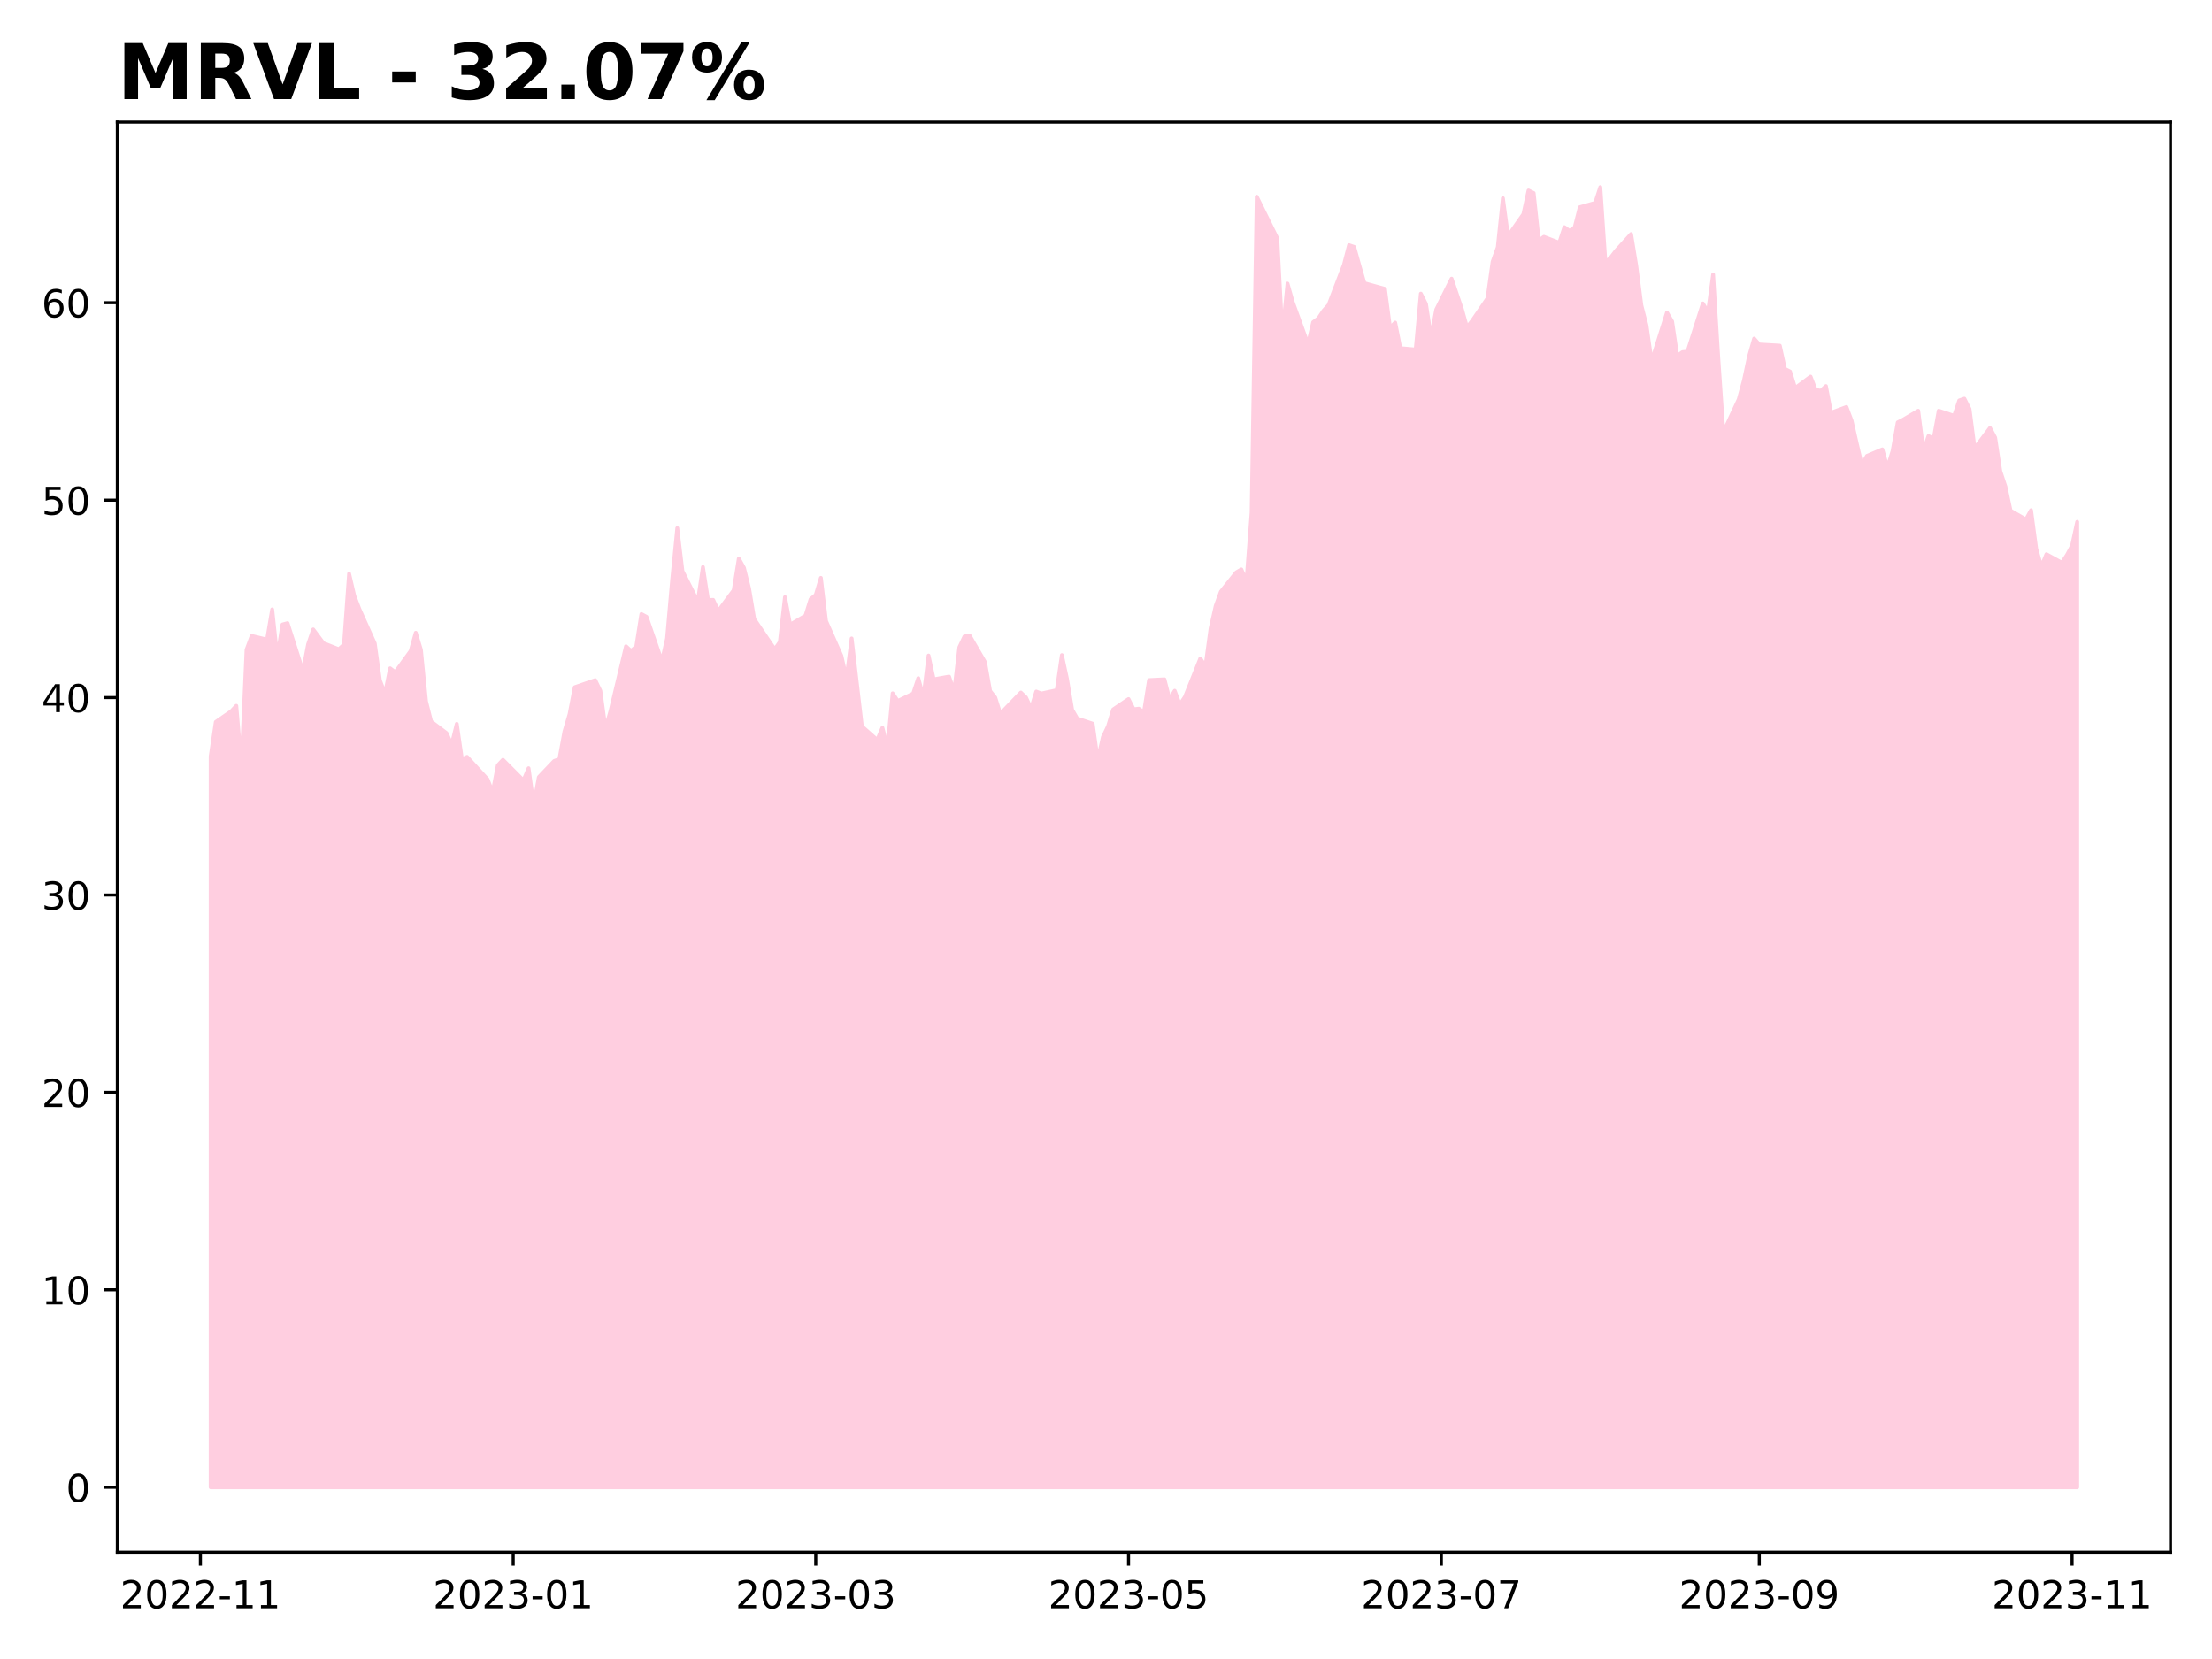 <?xml version="1.0" encoding="utf-8" standalone="no"?>
<!DOCTYPE svg PUBLIC "-//W3C//DTD SVG 1.1//EN"
  "http://www.w3.org/Graphics/SVG/1.1/DTD/svg11.dtd">
<!-- Created with matplotlib (https://matplotlib.org/) -->
<svg height="432pt" version="1.1" viewBox="0 0 576 432" width="576pt" xmlns="http://www.w3.org/2000/svg" xmlns:xlink="http://www.w3.org/1999/xlink">
 <defs>
  <style type="text/css">
*{stroke-linecap:butt;stroke-linejoin:round;}
  </style>
 </defs>
 <g id="figure_1">
  <g id="patch_1">
   <path d="M 0 432 
L 576 432 
L 576 0 
L 0 0 
z
" style="fill:#ffffff;"/>
  </g>
  <g id="axes_1">
   <g id="patch_2">
    <path d="M 30.55 404.2 
L 565.2 404.2 
L 565.2 31.8 
L 30.55 31.8 
z
" style="fill:#ffffff;"/>
   </g>
   <g id="PolyCollection_1">
    <defs>
     <path d="M 54.852 -44.727 
L 54.852 -235.062 
L 56.188 -244.011 
L 60.193 -246.772 
L 61.529 -248.204 
L 62.864 -232.454 
L 64.199 -262.83 
L 65.535 -266.409 
L 69.54 -265.438 
L 70.876 -273.313 
L 72.211 -260.784 
L 73.546 -269.375 
L 74.882 -269.733 
L 78.887 -257.205 
L 80.223 -264.21 
L 81.558 -268.097 
L 84.229 -264.517 
L 88.235 -262.932 
L 89.57 -264.159 
L 90.905 -282.62 
L 92.24 -276.893 
L 93.576 -273.415 
L 97.582 -264.466 
L 98.917 -254.852 
L 100.252 -251.375 
L 101.587 -257.972 
L 102.923 -256.949 
L 106.929 -262.472 
L 108.264 -267.228 
L 109.599 -262.83 
L 110.934 -249.38 
L 112.27 -244.113 
L 116.276 -241.096 
L 117.611 -238.079 
L 118.946 -243.5 
L 120.281 -234.295 
L 121.617 -234.908 
L 126.958 -229.079 
L 128.293 -225.653 
L 129.628 -232.71 
L 130.964 -234.141 
L 136.305 -228.772 
L 137.64 -231.942 
L 138.976 -222.364 
L 140.311 -229.638 
L 144.317 -233.838 
L 145.652 -234.299 
L 146.987 -241.521 
L 148.323 -246.08 
L 149.658 -253.046 
L 154.999 -254.89 
L 156.334 -252.124 
L 157.67 -242.289 
L 159.005 -246.95 
L 163.011 -263.7 
L 164.346 -262.471 
L 165.681 -263.649 
L 167.017 -272.1 
L 168.352 -271.383 
L 172.358 -259.807 
L 173.693 -265.749 
L 175.028 -280.962 
L 176.364 -294.484 
L 177.699 -283.318 
L 181.705 -275.379 
L 183.04 -284.342 
L 184.375 -275.737 
L 185.711 -275.788 
L 187.046 -272.92 
L 191.052 -278.298 
L 192.387 -286.545 
L 193.722 -284.137 
L 195.058 -278.759 
L 196.393 -270.82 
L 201.734 -262.932 
L 203.069 -264.827 
L 204.405 -276.505 
L 205.74 -269.334 
L 209.746 -271.691 
L 211.081 -275.993 
L 212.416 -277.069 
L 213.752 -281.525 
L 215.087 -270.308 
L 219.093 -261.241 
L 220.428 -255.3 
L 221.763 -265.749 
L 223.099 -254.275 
L 224.434 -242.853 
L 228.44 -239.318 
L 229.775 -242.494 
L 231.111 -237.423 
L 232.446 -251.458 
L 233.781 -249.46 
L 237.787 -251.407 
L 239.122 -255.402 
L 240.458 -250.434 
L 241.793 -261.293 
L 243.128 -255.095 
L 247.134 -255.812 
L 248.469 -251.919 
L 249.805 -263.444 
L 251.14 -266.261 
L 252.475 -266.517 
L 256.481 -259.602 
L 257.816 -252.073 
L 259.152 -250.38 
L 260.487 -246.122 
L 265.828 -251.662 
L 267.163 -250.38 
L 268.499 -247.507 
L 269.834 -251.919 
L 271.169 -251.406 
L 275.175 -252.278 
L 276.51 -261.409 
L 277.846 -255.202 
L 279.181 -247.199 
L 280.516 -244.891 
L 284.522 -243.557 
L 285.857 -234.067 
L 287.193 -240.069 
L 288.528 -242.89 
L 289.863 -247.251 
L 293.869 -249.969 
L 295.204 -247.302 
L 296.54 -247.456 
L 297.875 -246.532 
L 299.21 -254.894 
L 303.216 -255.099 
L 304.551 -249.867 
L 305.887 -252.124 
L 307.222 -248.533 
L 308.557 -250.534 
L 312.563 -260.537 
L 313.898 -258.485 
L 315.234 -268.334 
L 316.569 -274.233 
L 317.904 -277.927 
L 321.91 -282.954 
L 323.246 -283.723 
L 324.581 -280.594 
L 325.916 -298.497 
L 327.251 -380.779 
L 332.593 -369.955 
L 333.928 -344.768 
L 335.263 -358.156 
L 336.598 -353.437 
L 340.604 -342.408 
L 341.94 -348.102 
L 343.275 -349.077 
L 344.61 -351.077 
L 345.945 -352.565 
L 349.951 -363.03 
L 351.287 -368.159 
L 352.622 -367.698 
L 353.957 -362.927 
L 355.292 -358.259 
L 360.634 -356.771 
L 361.969 -346.614 
L 363.304 -347.999 
L 364.639 -341.331 
L 368.645 -340.972 
L 369.981 -355.54 
L 371.316 -352.873 
L 372.651 -344.152 
L 373.987 -351.385 
L 377.992 -359.439 
L 380.663 -351.539 
L 381.998 -346.763 
L 383.334 -348.458 
L 387.339 -354.312 
L 388.675 -363.863 
L 390.01 -367.611 
L 391.345 -380.397 
L 392.681 -370.538 
L 396.686 -376.238 
L 398.022 -382.4 
L 399.357 -381.732 
L 400.692 -369.357 
L 402.028 -370.333 
L 406.033 -368.792 
L 407.369 -372.849 
L 408.704 -371.873 
L 410.039 -372.797 
L 411.375 -378.035 
L 415.38 -379.165 
L 416.716 -383.273 
L 418.051 -363.657 
L 419.386 -364.89 
L 420.722 -366.636 
L 424.728 -371.052 
L 426.063 -362.887 
L 427.398 -352.515 
L 428.733 -347.328 
L 430.069 -337.88 
L 434.075 -350.615 
L 435.41 -348.304 
L 436.745 -339.318 
L 438.08 -340.293 
L 439.416 -340.447 
L 443.422 -352.977 
L 444.757 -350.717 
L 446.092 -360.525 
L 447.427 -338.907 
L 448.763 -319.446 
L 452.769 -328.021 
L 454.104 -332.899 
L 455.439 -339.164 
L 456.774 -343.837 
L 458.11 -342.296 
L 463.451 -341.988 
L 464.786 -335.929 
L 466.122 -335.261 
L 467.457 -330.948 
L 471.463 -333.926 
L 472.798 -330.486 
L 474.133 -330.229 
L 475.469 -331.461 
L 476.804 -324.529 
L 480.81 -326.018 
L 482.145 -322.475 
L 483.48 -316.57 
L 484.816 -310.922 
L 486.151 -313.284 
L 490.157 -314.978 
L 491.492 -310.254 
L 492.827 -314.567 
L 494.163 -322.013 
L 495.498 -322.681 
L 499.504 -325.043 
L 500.839 -314.619 
L 502.174 -318.47 
L 503.51 -317.699 
L 504.845 -325.05 
L 508.851 -323.714 
L 510.186 -327.723 
L 511.521 -328.186 
L 512.857 -325.513 
L 514.192 -315.231 
L 518.198 -320.578 
L 519.533 -318.059 
L 520.868 -309.32 
L 522.204 -305.31 
L 523.539 -299.038 
L 527.545 -296.725 
L 528.88 -299.141 
L 530.215 -289.168 
L 531.551 -284.439 
L 532.886 -287.677 
L 536.892 -285.467 
L 538.227 -287.472 
L 539.562 -289.939 
L 540.898 -296.108 
L 540.898 -44.727 
L 540.898 -44.727 
L 539.562 -44.727 
L 538.227 -44.727 
L 536.892 -44.727 
L 532.886 -44.727 
L 531.551 -44.727 
L 530.215 -44.727 
L 528.88 -44.727 
L 527.545 -44.727 
L 523.539 -44.727 
L 522.204 -44.727 
L 520.868 -44.727 
L 519.533 -44.727 
L 518.198 -44.727 
L 514.192 -44.727 
L 512.857 -44.727 
L 511.521 -44.727 
L 510.186 -44.727 
L 508.851 -44.727 
L 504.845 -44.727 
L 503.51 -44.727 
L 502.174 -44.727 
L 500.839 -44.727 
L 499.504 -44.727 
L 495.498 -44.727 
L 494.163 -44.727 
L 492.827 -44.727 
L 491.492 -44.727 
L 490.157 -44.727 
L 486.151 -44.727 
L 484.816 -44.727 
L 483.48 -44.727 
L 482.145 -44.727 
L 480.81 -44.727 
L 476.804 -44.727 
L 475.469 -44.727 
L 474.133 -44.727 
L 472.798 -44.727 
L 471.463 -44.727 
L 467.457 -44.727 
L 466.122 -44.727 
L 464.786 -44.727 
L 463.451 -44.727 
L 458.11 -44.727 
L 456.774 -44.727 
L 455.439 -44.727 
L 454.104 -44.727 
L 452.769 -44.727 
L 448.763 -44.727 
L 447.427 -44.727 
L 446.092 -44.727 
L 444.757 -44.727 
L 443.422 -44.727 
L 439.416 -44.727 
L 438.08 -44.727 
L 436.745 -44.727 
L 435.41 -44.727 
L 434.075 -44.727 
L 430.069 -44.727 
L 428.733 -44.727 
L 427.398 -44.727 
L 426.063 -44.727 
L 424.728 -44.727 
L 420.722 -44.727 
L 419.386 -44.727 
L 418.051 -44.727 
L 416.716 -44.727 
L 415.38 -44.727 
L 411.375 -44.727 
L 410.039 -44.727 
L 408.704 -44.727 
L 407.369 -44.727 
L 406.033 -44.727 
L 402.028 -44.727 
L 400.692 -44.727 
L 399.357 -44.727 
L 398.022 -44.727 
L 396.686 -44.727 
L 392.681 -44.727 
L 391.345 -44.727 
L 390.01 -44.727 
L 388.675 -44.727 
L 387.339 -44.727 
L 383.334 -44.727 
L 381.998 -44.727 
L 380.663 -44.727 
L 377.992 -44.727 
L 373.987 -44.727 
L 372.651 -44.727 
L 371.316 -44.727 
L 369.981 -44.727 
L 368.645 -44.727 
L 364.639 -44.727 
L 363.304 -44.727 
L 361.969 -44.727 
L 360.634 -44.727 
L 355.292 -44.727 
L 353.957 -44.727 
L 352.622 -44.727 
L 351.287 -44.727 
L 349.951 -44.727 
L 345.945 -44.727 
L 344.61 -44.727 
L 343.275 -44.727 
L 341.94 -44.727 
L 340.604 -44.727 
L 336.598 -44.727 
L 335.263 -44.727 
L 333.928 -44.727 
L 332.593 -44.727 
L 327.251 -44.727 
L 325.916 -44.727 
L 324.581 -44.727 
L 323.246 -44.727 
L 321.91 -44.727 
L 317.904 -44.727 
L 316.569 -44.727 
L 315.234 -44.727 
L 313.898 -44.727 
L 312.563 -44.727 
L 308.557 -44.727 
L 307.222 -44.727 
L 305.887 -44.727 
L 304.551 -44.727 
L 303.216 -44.727 
L 299.21 -44.727 
L 297.875 -44.727 
L 296.54 -44.727 
L 295.204 -44.727 
L 293.869 -44.727 
L 289.863 -44.727 
L 288.528 -44.727 
L 287.193 -44.727 
L 285.857 -44.727 
L 284.522 -44.727 
L 280.516 -44.727 
L 279.181 -44.727 
L 277.846 -44.727 
L 276.51 -44.727 
L 275.175 -44.727 
L 271.169 -44.727 
L 269.834 -44.727 
L 268.499 -44.727 
L 267.163 -44.727 
L 265.828 -44.727 
L 260.487 -44.727 
L 259.152 -44.727 
L 257.816 -44.727 
L 256.481 -44.727 
L 252.475 -44.727 
L 251.14 -44.727 
L 249.805 -44.727 
L 248.469 -44.727 
L 247.134 -44.727 
L 243.128 -44.727 
L 241.793 -44.727 
L 240.458 -44.727 
L 239.122 -44.727 
L 237.787 -44.727 
L 233.781 -44.727 
L 232.446 -44.727 
L 231.111 -44.727 
L 229.775 -44.727 
L 228.44 -44.727 
L 224.434 -44.727 
L 223.099 -44.727 
L 221.763 -44.727 
L 220.428 -44.727 
L 219.093 -44.727 
L 215.087 -44.727 
L 213.752 -44.727 
L 212.416 -44.727 
L 211.081 -44.727 
L 209.746 -44.727 
L 205.74 -44.727 
L 204.405 -44.727 
L 203.069 -44.727 
L 201.734 -44.727 
L 196.393 -44.727 
L 195.058 -44.727 
L 193.722 -44.727 
L 192.387 -44.727 
L 191.052 -44.727 
L 187.046 -44.727 
L 185.711 -44.727 
L 184.375 -44.727 
L 183.04 -44.727 
L 181.705 -44.727 
L 177.699 -44.727 
L 176.364 -44.727 
L 175.028 -44.727 
L 173.693 -44.727 
L 172.358 -44.727 
L 168.352 -44.727 
L 167.017 -44.727 
L 165.681 -44.727 
L 164.346 -44.727 
L 163.011 -44.727 
L 159.005 -44.727 
L 157.67 -44.727 
L 156.334 -44.727 
L 154.999 -44.727 
L 149.658 -44.727 
L 148.323 -44.727 
L 146.987 -44.727 
L 145.652 -44.727 
L 144.317 -44.727 
L 140.311 -44.727 
L 138.976 -44.727 
L 137.64 -44.727 
L 136.305 -44.727 
L 130.964 -44.727 
L 129.628 -44.727 
L 128.293 -44.727 
L 126.958 -44.727 
L 121.617 -44.727 
L 120.281 -44.727 
L 118.946 -44.727 
L 117.611 -44.727 
L 116.276 -44.727 
L 112.27 -44.727 
L 110.934 -44.727 
L 109.599 -44.727 
L 108.264 -44.727 
L 106.929 -44.727 
L 102.923 -44.727 
L 101.587 -44.727 
L 100.252 -44.727 
L 98.917 -44.727 
L 97.582 -44.727 
L 93.576 -44.727 
L 92.24 -44.727 
L 90.905 -44.727 
L 89.57 -44.727 
L 88.235 -44.727 
L 84.229 -44.727 
L 81.558 -44.727 
L 80.223 -44.727 
L 78.887 -44.727 
L 74.882 -44.727 
L 73.546 -44.727 
L 72.211 -44.727 
L 70.876 -44.727 
L 69.54 -44.727 
L 65.535 -44.727 
L 64.199 -44.727 
L 62.864 -44.727 
L 61.529 -44.727 
L 60.193 -44.727 
L 56.188 -44.727 
L 54.852 -44.727 
z
" id="m1ca542a500" style="stroke:#ffcee0;"/>
    </defs>
    <g clip-path="url(#p5057a44348)">
     <use style="fill:#ffcee0;stroke:#ffcee0;" x="0" xlink:href="#m1ca542a500" y="432"/>
    </g>
   </g>
   <g id="matplotlib.axis_1">
    <g id="xtick_1">
     <g id="line2d_1">
      <defs>
       <path d="M 0 0 
L 0 3.5 
" id="m2260f51423" style="stroke:#000000;stroke-width:0.8;"/>
      </defs>
      <g>
       <use style="stroke:#000000;stroke-width:0.8;" x="52.182" xlink:href="#m2260f51423" y="404.2"/>
      </g>
     </g>
     <g id="text_1">
      <!-- 2022-11 -->
      <defs>
       <path d="M 19.188 8.297 
L 53.609 8.297 
L 53.609 0 
L 7.328 0 
L 7.328 8.297 
Q 12.938 14.109 22.625 23.891 
Q 32.328 33.688 34.812 36.531 
Q 39.547 41.844 41.422 45.531 
Q 43.312 49.219 43.312 52.781 
Q 43.312 58.594 39.234 62.25 
Q 35.156 65.922 28.609 65.922 
Q 23.969 65.922 18.812 64.312 
Q 13.672 62.703 7.812 59.422 
L 7.812 69.391 
Q 13.766 71.781 18.938 73 
Q 24.125 74.219 28.422 74.219 
Q 39.75 74.219 46.484 68.547 
Q 53.219 62.891 53.219 53.422 
Q 53.219 48.922 51.531 44.891 
Q 49.859 40.875 45.406 35.406 
Q 44.188 33.984 37.641 27.219 
Q 31.109 20.453 19.188 8.297 
z
" id="DejaVuSans-50"/>
       <path d="M 31.781 66.406 
Q 24.172 66.406 20.328 58.906 
Q 16.5 51.422 16.5 36.375 
Q 16.5 21.391 20.328 13.891 
Q 24.172 6.391 31.781 6.391 
Q 39.453 6.391 43.281 13.891 
Q 47.125 21.391 47.125 36.375 
Q 47.125 51.422 43.281 58.906 
Q 39.453 66.406 31.781 66.406 
z
M 31.781 74.219 
Q 44.047 74.219 50.516 64.516 
Q 56.984 54.828 56.984 36.375 
Q 56.984 17.969 50.516 8.266 
Q 44.047 -1.422 31.781 -1.422 
Q 19.531 -1.422 13.062 8.266 
Q 6.594 17.969 6.594 36.375 
Q 6.594 54.828 13.062 64.516 
Q 19.531 74.219 31.781 74.219 
z
" id="DejaVuSans-48"/>
       <path d="M 4.891 31.391 
L 31.203 31.391 
L 31.203 23.391 
L 4.891 23.391 
z
" id="DejaVuSans-45"/>
       <path d="M 12.406 8.297 
L 28.516 8.297 
L 28.516 63.922 
L 10.984 60.406 
L 10.984 69.391 
L 28.422 72.906 
L 38.281 72.906 
L 38.281 8.297 
L 54.391 8.297 
L 54.391 0 
L 12.406 0 
z
" id="DejaVuSans-49"/>
      </defs>
      <g transform="translate(31.29 418.798)scale(0.1 -0.1)">
       <use xlink:href="#DejaVuSans-50"/>
       <use x="63.623" xlink:href="#DejaVuSans-48"/>
       <use x="127.246" xlink:href="#DejaVuSans-50"/>
       <use x="190.869" xlink:href="#DejaVuSans-50"/>
       <use x="254.492" xlink:href="#DejaVuSans-45"/>
       <use x="290.576" xlink:href="#DejaVuSans-49"/>
       <use x="354.199" xlink:href="#DejaVuSans-49"/>
      </g>
     </g>
    </g>
    <g id="xtick_2">
     <g id="line2d_2">
      <g>
       <use style="stroke:#000000;stroke-width:0.8;" x="133.634" xlink:href="#m2260f51423" y="404.2"/>
      </g>
     </g>
     <g id="text_2">
      <!-- 2023-01 -->
      <defs>
       <path d="M 40.578 39.312 
Q 47.656 37.797 51.625 33 
Q 55.609 28.219 55.609 21.188 
Q 55.609 10.406 48.188 4.484 
Q 40.766 -1.422 27.094 -1.422 
Q 22.516 -1.422 17.656 -0.516 
Q 12.797 0.391 7.625 2.203 
L 7.625 11.719 
Q 11.719 9.328 16.594 8.109 
Q 21.484 6.891 26.812 6.891 
Q 36.078 6.891 40.938 10.547 
Q 45.797 14.203 45.797 21.188 
Q 45.797 27.641 41.281 31.266 
Q 36.766 34.906 28.719 34.906 
L 20.219 34.906 
L 20.219 43.016 
L 29.109 43.016 
Q 36.375 43.016 40.234 45.922 
Q 44.094 48.828 44.094 54.297 
Q 44.094 59.906 40.109 62.906 
Q 36.141 65.922 28.719 65.922 
Q 24.656 65.922 20.016 65.031 
Q 15.375 64.156 9.812 62.312 
L 9.812 71.094 
Q 15.438 72.656 20.344 73.438 
Q 25.25 74.219 29.594 74.219 
Q 40.828 74.219 47.359 69.109 
Q 53.906 64.016 53.906 55.328 
Q 53.906 49.266 50.438 45.094 
Q 46.969 40.922 40.578 39.312 
z
" id="DejaVuSans-51"/>
      </defs>
      <g transform="translate(112.743 418.798)scale(0.1 -0.1)">
       <use xlink:href="#DejaVuSans-50"/>
       <use x="63.623" xlink:href="#DejaVuSans-48"/>
       <use x="127.246" xlink:href="#DejaVuSans-50"/>
       <use x="190.869" xlink:href="#DejaVuSans-51"/>
       <use x="254.492" xlink:href="#DejaVuSans-45"/>
       <use x="290.576" xlink:href="#DejaVuSans-48"/>
       <use x="354.199" xlink:href="#DejaVuSans-49"/>
      </g>
     </g>
    </g>
    <g id="xtick_3">
     <g id="line2d_3">
      <g>
       <use style="stroke:#000000;stroke-width:0.8;" x="212.416" xlink:href="#m2260f51423" y="404.2"/>
      </g>
     </g>
     <g id="text_3">
      <!-- 2023-03 -->
      <g transform="translate(191.525 418.798)scale(0.1 -0.1)">
       <use xlink:href="#DejaVuSans-50"/>
       <use x="63.623" xlink:href="#DejaVuSans-48"/>
       <use x="127.246" xlink:href="#DejaVuSans-50"/>
       <use x="190.869" xlink:href="#DejaVuSans-51"/>
       <use x="254.492" xlink:href="#DejaVuSans-45"/>
       <use x="290.576" xlink:href="#DejaVuSans-48"/>
       <use x="354.199" xlink:href="#DejaVuSans-51"/>
      </g>
     </g>
    </g>
    <g id="xtick_4">
     <g id="line2d_4">
      <g>
       <use style="stroke:#000000;stroke-width:0.8;" x="293.869" xlink:href="#m2260f51423" y="404.2"/>
      </g>
     </g>
     <g id="text_4">
      <!-- 2023-05 -->
      <defs>
       <path d="M 10.797 72.906 
L 49.516 72.906 
L 49.516 64.594 
L 19.828 64.594 
L 19.828 46.734 
Q 21.969 47.469 24.109 47.828 
Q 26.266 48.188 28.422 48.188 
Q 40.625 48.188 47.75 41.5 
Q 54.891 34.812 54.891 23.391 
Q 54.891 11.625 47.562 5.094 
Q 40.234 -1.422 26.906 -1.422 
Q 22.312 -1.422 17.547 -0.641 
Q 12.797 0.141 7.719 1.703 
L 7.719 11.625 
Q 12.109 9.234 16.797 8.062 
Q 21.484 6.891 26.703 6.891 
Q 35.156 6.891 40.078 11.328 
Q 45.016 15.766 45.016 23.391 
Q 45.016 31 40.078 35.438 
Q 35.156 39.891 26.703 39.891 
Q 22.75 39.891 18.812 39.016 
Q 14.891 38.141 10.797 36.281 
z
" id="DejaVuSans-53"/>
      </defs>
      <g transform="translate(272.978 418.798)scale(0.1 -0.1)">
       <use xlink:href="#DejaVuSans-50"/>
       <use x="63.623" xlink:href="#DejaVuSans-48"/>
       <use x="127.246" xlink:href="#DejaVuSans-50"/>
       <use x="190.869" xlink:href="#DejaVuSans-51"/>
       <use x="254.492" xlink:href="#DejaVuSans-45"/>
       <use x="290.576" xlink:href="#DejaVuSans-48"/>
       <use x="354.199" xlink:href="#DejaVuSans-53"/>
      </g>
     </g>
    </g>
    <g id="xtick_5">
     <g id="line2d_5">
      <g>
       <use style="stroke:#000000;stroke-width:0.8;" x="375.322" xlink:href="#m2260f51423" y="404.2"/>
      </g>
     </g>
     <g id="text_5">
      <!-- 2023-07 -->
      <defs>
       <path d="M 8.203 72.906 
L 55.078 72.906 
L 55.078 68.703 
L 28.609 0 
L 18.312 0 
L 43.219 64.594 
L 8.203 64.594 
z
" id="DejaVuSans-55"/>
      </defs>
      <g transform="translate(354.43 418.798)scale(0.1 -0.1)">
       <use xlink:href="#DejaVuSans-50"/>
       <use x="63.623" xlink:href="#DejaVuSans-48"/>
       <use x="127.246" xlink:href="#DejaVuSans-50"/>
       <use x="190.869" xlink:href="#DejaVuSans-51"/>
       <use x="254.492" xlink:href="#DejaVuSans-45"/>
       <use x="290.576" xlink:href="#DejaVuSans-48"/>
       <use x="354.199" xlink:href="#DejaVuSans-55"/>
      </g>
     </g>
    </g>
    <g id="xtick_6">
     <g id="line2d_6">
      <g>
       <use style="stroke:#000000;stroke-width:0.8;" x="458.11" xlink:href="#m2260f51423" y="404.2"/>
      </g>
     </g>
     <g id="text_6">
      <!-- 2023-09 -->
      <defs>
       <path d="M 10.984 1.516 
L 10.984 10.5 
Q 14.703 8.734 18.5 7.812 
Q 22.312 6.891 25.984 6.891 
Q 35.75 6.891 40.891 13.453 
Q 46.047 20.016 46.781 33.406 
Q 43.953 29.203 39.594 26.953 
Q 35.25 24.703 29.984 24.703 
Q 19.047 24.703 12.672 31.312 
Q 6.297 37.938 6.297 49.422 
Q 6.297 60.641 12.938 67.422 
Q 19.578 74.219 30.609 74.219 
Q 43.266 74.219 49.922 64.516 
Q 56.594 54.828 56.594 36.375 
Q 56.594 19.141 48.406 8.859 
Q 40.234 -1.422 26.422 -1.422 
Q 22.703 -1.422 18.891 -0.688 
Q 15.094 0.047 10.984 1.516 
z
M 30.609 32.422 
Q 37.25 32.422 41.125 36.953 
Q 45.016 41.5 45.016 49.422 
Q 45.016 57.281 41.125 61.844 
Q 37.25 66.406 30.609 66.406 
Q 23.969 66.406 20.094 61.844 
Q 16.219 57.281 16.219 49.422 
Q 16.219 41.5 20.094 36.953 
Q 23.969 32.422 30.609 32.422 
z
" id="DejaVuSans-57"/>
      </defs>
      <g transform="translate(437.218 418.798)scale(0.1 -0.1)">
       <use xlink:href="#DejaVuSans-50"/>
       <use x="63.623" xlink:href="#DejaVuSans-48"/>
       <use x="127.246" xlink:href="#DejaVuSans-50"/>
       <use x="190.869" xlink:href="#DejaVuSans-51"/>
       <use x="254.492" xlink:href="#DejaVuSans-45"/>
       <use x="290.576" xlink:href="#DejaVuSans-48"/>
       <use x="354.199" xlink:href="#DejaVuSans-57"/>
      </g>
     </g>
    </g>
    <g id="xtick_7">
     <g id="line2d_7">
      <g>
       <use style="stroke:#000000;stroke-width:0.8;" x="539.562" xlink:href="#m2260f51423" y="404.2"/>
      </g>
     </g>
     <g id="text_7">
      <!-- 2023-11 -->
      <g transform="translate(518.671 418.798)scale(0.1 -0.1)">
       <use xlink:href="#DejaVuSans-50"/>
       <use x="63.623" xlink:href="#DejaVuSans-48"/>
       <use x="127.246" xlink:href="#DejaVuSans-50"/>
       <use x="190.869" xlink:href="#DejaVuSans-51"/>
       <use x="254.492" xlink:href="#DejaVuSans-45"/>
       <use x="290.576" xlink:href="#DejaVuSans-49"/>
       <use x="354.199" xlink:href="#DejaVuSans-49"/>
      </g>
     </g>
    </g>
   </g>
   <g id="matplotlib.axis_2">
    <g id="ytick_1">
     <g id="line2d_8">
      <defs>
       <path d="M 0 0 
L -3.5 0 
" id="mdab45c9a99" style="stroke:#000000;stroke-width:0.8;"/>
      </defs>
      <g>
       <use style="stroke:#000000;stroke-width:0.8;" x="30.55" xlink:href="#mdab45c9a99" y="387.273"/>
      </g>
     </g>
     <g id="text_8">
      <!-- 0 -->
      <g transform="translate(17.188 391.072)scale(0.1 -0.1)">
       <use xlink:href="#DejaVuSans-48"/>
      </g>
     </g>
    </g>
    <g id="ytick_2">
     <g id="line2d_9">
      <g>
       <use style="stroke:#000000;stroke-width:0.8;" x="30.55" xlink:href="#mdab45c9a99" y="335.866"/>
      </g>
     </g>
     <g id="text_9">
      <!-- 10 -->
      <g transform="translate(10.825 339.665)scale(0.1 -0.1)">
       <use xlink:href="#DejaVuSans-49"/>
       <use x="63.623" xlink:href="#DejaVuSans-48"/>
      </g>
     </g>
    </g>
    <g id="ytick_3">
     <g id="line2d_10">
      <g>
       <use style="stroke:#000000;stroke-width:0.8;" x="30.55" xlink:href="#mdab45c9a99" y="284.459"/>
      </g>
     </g>
     <g id="text_10">
      <!-- 20 -->
      <g transform="translate(10.825 288.258)scale(0.1 -0.1)">
       <use xlink:href="#DejaVuSans-50"/>
       <use x="63.623" xlink:href="#DejaVuSans-48"/>
      </g>
     </g>
    </g>
    <g id="ytick_4">
     <g id="line2d_11">
      <g>
       <use style="stroke:#000000;stroke-width:0.8;" x="30.55" xlink:href="#mdab45c9a99" y="233.051"/>
      </g>
     </g>
     <g id="text_11">
      <!-- 30 -->
      <g transform="translate(10.825 236.851)scale(0.1 -0.1)">
       <use xlink:href="#DejaVuSans-51"/>
       <use x="63.623" xlink:href="#DejaVuSans-48"/>
      </g>
     </g>
    </g>
    <g id="ytick_5">
     <g id="line2d_12">
      <g>
       <use style="stroke:#000000;stroke-width:0.8;" x="30.55" xlink:href="#mdab45c9a99" y="181.644"/>
      </g>
     </g>
     <g id="text_12">
      <!-- 40 -->
      <defs>
       <path d="M 37.797 64.312 
L 12.891 25.391 
L 37.797 25.391 
z
M 35.203 72.906 
L 47.609 72.906 
L 47.609 25.391 
L 58.016 25.391 
L 58.016 17.188 
L 47.609 17.188 
L 47.609 0 
L 37.797 0 
L 37.797 17.188 
L 4.891 17.188 
L 4.891 26.703 
z
" id="DejaVuSans-52"/>
      </defs>
      <g transform="translate(10.825 185.444)scale(0.1 -0.1)">
       <use xlink:href="#DejaVuSans-52"/>
       <use x="63.623" xlink:href="#DejaVuSans-48"/>
      </g>
     </g>
    </g>
    <g id="ytick_6">
     <g id="line2d_13">
      <g>
       <use style="stroke:#000000;stroke-width:0.8;" x="30.55" xlink:href="#mdab45c9a99" y="130.237"/>
      </g>
     </g>
     <g id="text_13">
      <!-- 50 -->
      <g transform="translate(10.825 134.037)scale(0.1 -0.1)">
       <use xlink:href="#DejaVuSans-53"/>
       <use x="63.623" xlink:href="#DejaVuSans-48"/>
      </g>
     </g>
    </g>
    <g id="ytick_7">
     <g id="line2d_14">
      <g>
       <use style="stroke:#000000;stroke-width:0.8;" x="30.55" xlink:href="#mdab45c9a99" y="78.83"/>
      </g>
     </g>
     <g id="text_14">
      <!-- 60 -->
      <defs>
       <path d="M 33.016 40.375 
Q 26.375 40.375 22.484 35.828 
Q 18.609 31.297 18.609 23.391 
Q 18.609 15.531 22.484 10.953 
Q 26.375 6.391 33.016 6.391 
Q 39.656 6.391 43.531 10.953 
Q 47.406 15.531 47.406 23.391 
Q 47.406 31.297 43.531 35.828 
Q 39.656 40.375 33.016 40.375 
z
M 52.594 71.297 
L 52.594 62.312 
Q 48.875 64.062 45.094 64.984 
Q 41.312 65.922 37.594 65.922 
Q 27.828 65.922 22.672 59.328 
Q 17.531 52.734 16.797 39.406 
Q 19.672 43.656 24.016 45.922 
Q 28.375 48.188 33.594 48.188 
Q 44.578 48.188 50.953 41.516 
Q 57.328 34.859 57.328 23.391 
Q 57.328 12.156 50.688 5.359 
Q 44.047 -1.422 33.016 -1.422 
Q 20.359 -1.422 13.672 8.266 
Q 6.984 17.969 6.984 36.375 
Q 6.984 53.656 15.188 63.938 
Q 23.391 74.219 37.203 74.219 
Q 40.922 74.219 44.703 73.484 
Q 48.484 72.75 52.594 71.297 
z
" id="DejaVuSans-54"/>
      </defs>
      <g transform="translate(10.825 82.629)scale(0.1 -0.1)">
       <use xlink:href="#DejaVuSans-54"/>
       <use x="63.623" xlink:href="#DejaVuSans-48"/>
      </g>
     </g>
    </g>
   </g>
   <g id="patch_3">
    <path d="M 30.55 404.2 
L 30.55 31.8 
" style="fill:none;stroke:#000000;stroke-linecap:square;stroke-linejoin:miter;stroke-width:0.8;"/>
   </g>
   <g id="patch_4">
    <path d="M 565.2 404.2 
L 565.2 31.8 
" style="fill:none;stroke:#000000;stroke-linecap:square;stroke-linejoin:miter;stroke-width:0.8;"/>
   </g>
   <g id="patch_5">
    <path d="M 30.55 404.2 
L 565.2 404.2 
" style="fill:none;stroke:#000000;stroke-linecap:square;stroke-linejoin:miter;stroke-width:0.8;"/>
   </g>
   <g id="patch_6">
    <path d="M 30.55 31.8 
L 565.2 31.8 
" style="fill:none;stroke:#000000;stroke-linecap:square;stroke-linejoin:miter;stroke-width:0.8;"/>
   </g>
   <g id="text_15">
    <!-- MRVL - 32.07% -->
    <defs>
     <path d="M 9.188 72.906 
L 33.109 72.906 
L 49.703 33.891 
L 66.406 72.906 
L 90.281 72.906 
L 90.281 0 
L 72.516 0 
L 72.516 53.328 
L 55.719 14.016 
L 43.797 14.016 
L 27 53.328 
L 27 0 
L 9.188 0 
z
" id="DejaVuSans-Bold-77"/>
     <path d="M 35.891 40.578 
Q 41.797 40.578 44.359 42.766 
Q 46.922 44.969 46.922 50 
Q 46.922 54.984 44.359 57.125 
Q 41.797 59.281 35.891 59.281 
L 27.984 59.281 
L 27.984 40.578 
z
M 27.984 27.594 
L 27.984 0 
L 9.188 0 
L 9.188 72.906 
L 37.891 72.906 
Q 52.297 72.906 59 68.062 
Q 65.719 63.234 65.719 52.781 
Q 65.719 45.562 62.219 40.922 
Q 58.734 36.281 51.703 34.078 
Q 55.562 33.203 58.609 30.094 
Q 61.672 27 64.797 20.703 
L 75 0 
L 54.984 0 
L 46.094 18.109 
Q 43.406 23.578 40.641 25.578 
Q 37.891 27.594 33.297 27.594 
z
" id="DejaVuSans-Bold-82"/>
     <path d="M 0.484 72.906 
L 19.391 72.906 
L 38.719 19.094 
L 58.016 72.906 
L 76.906 72.906 
L 49.906 0 
L 27.484 0 
z
" id="DejaVuSans-Bold-86"/>
     <path d="M 9.188 72.906 
L 27.984 72.906 
L 27.984 14.203 
L 60.984 14.203 
L 60.984 0 
L 9.188 0 
z
" id="DejaVuSans-Bold-76"/>
     <path id="DejaVuSans-Bold-32"/>
     <path d="M 5.422 35.891 
L 36.078 35.891 
L 36.078 21.688 
L 5.422 21.688 
z
" id="DejaVuSans-Bold-45"/>
     <path d="M 46.578 39.312 
Q 53.953 37.406 57.781 32.688 
Q 61.625 27.984 61.625 20.703 
Q 61.625 9.859 53.312 4.219 
Q 45.016 -1.422 29.109 -1.422 
Q 23.484 -1.422 17.844 -0.516 
Q 12.203 0.391 6.688 2.203 
L 6.688 16.703 
Q 11.969 14.062 17.156 12.719 
Q 22.359 11.375 27.391 11.375 
Q 34.859 11.375 38.844 13.953 
Q 42.828 16.547 42.828 21.391 
Q 42.828 26.375 38.75 28.938 
Q 34.672 31.5 26.703 31.5 
L 19.188 31.5 
L 19.188 43.609 
L 27.094 43.609 
Q 34.188 43.609 37.641 45.828 
Q 41.109 48.047 41.109 52.594 
Q 41.109 56.781 37.734 59.078 
Q 34.375 61.375 28.219 61.375 
Q 23.688 61.375 19.047 60.344 
Q 14.406 59.328 9.812 57.328 
L 9.812 71.094 
Q 15.375 72.656 20.844 73.438 
Q 26.312 74.219 31.594 74.219 
Q 45.797 74.219 52.844 69.547 
Q 59.906 64.891 59.906 55.516 
Q 59.906 49.125 56.531 45.047 
Q 53.172 40.969 46.578 39.312 
z
" id="DejaVuSans-Bold-51"/>
     <path d="M 28.812 13.812 
L 60.891 13.812 
L 60.891 0 
L 7.906 0 
L 7.906 13.812 
L 34.516 37.312 
Q 38.094 40.531 39.797 43.609 
Q 41.5 46.688 41.5 50 
Q 41.5 55.125 38.062 58.25 
Q 34.625 61.375 28.906 61.375 
Q 24.516 61.375 19.281 59.5 
Q 14.062 57.625 8.109 53.906 
L 8.109 69.922 
Q 14.453 72.016 20.656 73.109 
Q 26.859 74.219 32.812 74.219 
Q 45.906 74.219 53.156 68.453 
Q 60.406 62.703 60.406 52.391 
Q 60.406 46.438 57.328 41.281 
Q 54.25 36.141 44.391 27.484 
z
" id="DejaVuSans-Bold-50"/>
     <path d="M 10.203 18.891 
L 27.781 18.891 
L 27.781 0 
L 10.203 0 
z
" id="DejaVuSans-Bold-46"/>
     <path d="M 46 36.531 
Q 46 50.203 43.438 55.781 
Q 40.875 61.375 34.812 61.375 
Q 28.766 61.375 26.172 55.781 
Q 23.578 50.203 23.578 36.531 
Q 23.578 22.703 26.172 17.031 
Q 28.766 11.375 34.812 11.375 
Q 40.828 11.375 43.406 17.031 
Q 46 22.703 46 36.531 
z
M 64.797 36.375 
Q 64.797 18.266 56.984 8.422 
Q 49.172 -1.422 34.812 -1.422 
Q 20.406 -1.422 12.594 8.422 
Q 4.781 18.266 4.781 36.375 
Q 4.781 54.547 12.594 64.375 
Q 20.406 74.219 34.812 74.219 
Q 49.172 74.219 56.984 64.375 
Q 64.797 54.547 64.797 36.375 
z
" id="DejaVuSans-Bold-48"/>
     <path d="M 6.688 72.906 
L 61.625 72.906 
L 61.625 62.312 
L 33.203 0 
L 14.891 0 
L 41.797 59.078 
L 6.688 59.078 
z
" id="DejaVuSans-Bold-55"/>
     <path d="M 77.484 30.078 
Q 74.031 30.078 72.125 27.078 
Q 70.219 24.078 70.219 18.5 
Q 70.219 12.891 72.094 9.891 
Q 73.969 6.891 77.484 6.891 
Q 81 6.891 82.859 9.891 
Q 84.719 12.891 84.719 18.5 
Q 84.719 24.078 82.828 27.078 
Q 80.953 30.078 77.484 30.078 
z
M 77.484 38.281 
Q 86.578 38.281 91.797 33 
Q 97.016 27.734 97.016 18.5 
Q 97.016 9.281 91.797 3.922 
Q 86.578 -1.422 77.484 -1.422 
Q 68.406 -1.422 63.156 3.922 
Q 57.906 9.281 57.906 18.5 
Q 57.906 27.688 63.156 32.984 
Q 68.406 38.281 77.484 38.281 
z
M 32.719 -1.422 
L 21.922 -1.422 
L 67.484 74.219 
L 78.328 74.219 
z
M 22.703 74.219 
Q 31.781 74.219 36.984 68.922 
Q 42.188 63.625 42.188 54.391 
Q 42.188 45.172 36.984 39.844 
Q 31.781 34.516 22.703 34.516 
Q 13.625 34.516 8.422 39.844 
Q 3.219 45.172 3.219 54.391 
Q 3.219 63.625 8.422 68.922 
Q 13.625 74.219 22.703 74.219 
z
M 22.703 66.016 
Q 19.188 66.016 17.281 62.984 
Q 15.375 59.969 15.375 54.391 
Q 15.375 48.781 17.281 45.719 
Q 19.188 42.672 22.703 42.672 
Q 26.219 42.672 28.094 45.719 
Q 29.984 48.781 29.984 54.391 
Q 29.984 59.969 28.078 62.984 
Q 26.172 66.016 22.703 66.016 
z
" id="DejaVuSans-Bold-37"/>
    </defs>
    <g transform="translate(30.55 25.8)scale(0.2 -0.2)">
     <use xlink:href="#DejaVuSans-Bold-77"/>
     <use x="99.512" xlink:href="#DejaVuSans-Bold-82"/>
     <use x="176.514" xlink:href="#DejaVuSans-Bold-86"/>
     <use x="253.906" xlink:href="#DejaVuSans-Bold-76"/>
     <use x="317.627" xlink:href="#DejaVuSans-Bold-32"/>
     <use x="352.441" xlink:href="#DejaVuSans-Bold-45"/>
     <use x="393.945" xlink:href="#DejaVuSans-Bold-32"/>
     <use x="428.76" xlink:href="#DejaVuSans-Bold-51"/>
     <use x="498.34" xlink:href="#DejaVuSans-Bold-50"/>
     <use x="567.92" xlink:href="#DejaVuSans-Bold-46"/>
     <use x="605.908" xlink:href="#DejaVuSans-Bold-48"/>
     <use x="675.488" xlink:href="#DejaVuSans-Bold-55"/>
     <use x="745.068" xlink:href="#DejaVuSans-Bold-37"/>
    </g>
   </g>
  </g>
 </g>
 <defs>
  <clipPath id="p5057a44348">
   <rect height="372.4" width="534.65" x="30.55" y="31.8"/>
  </clipPath>
 </defs>
</svg>
